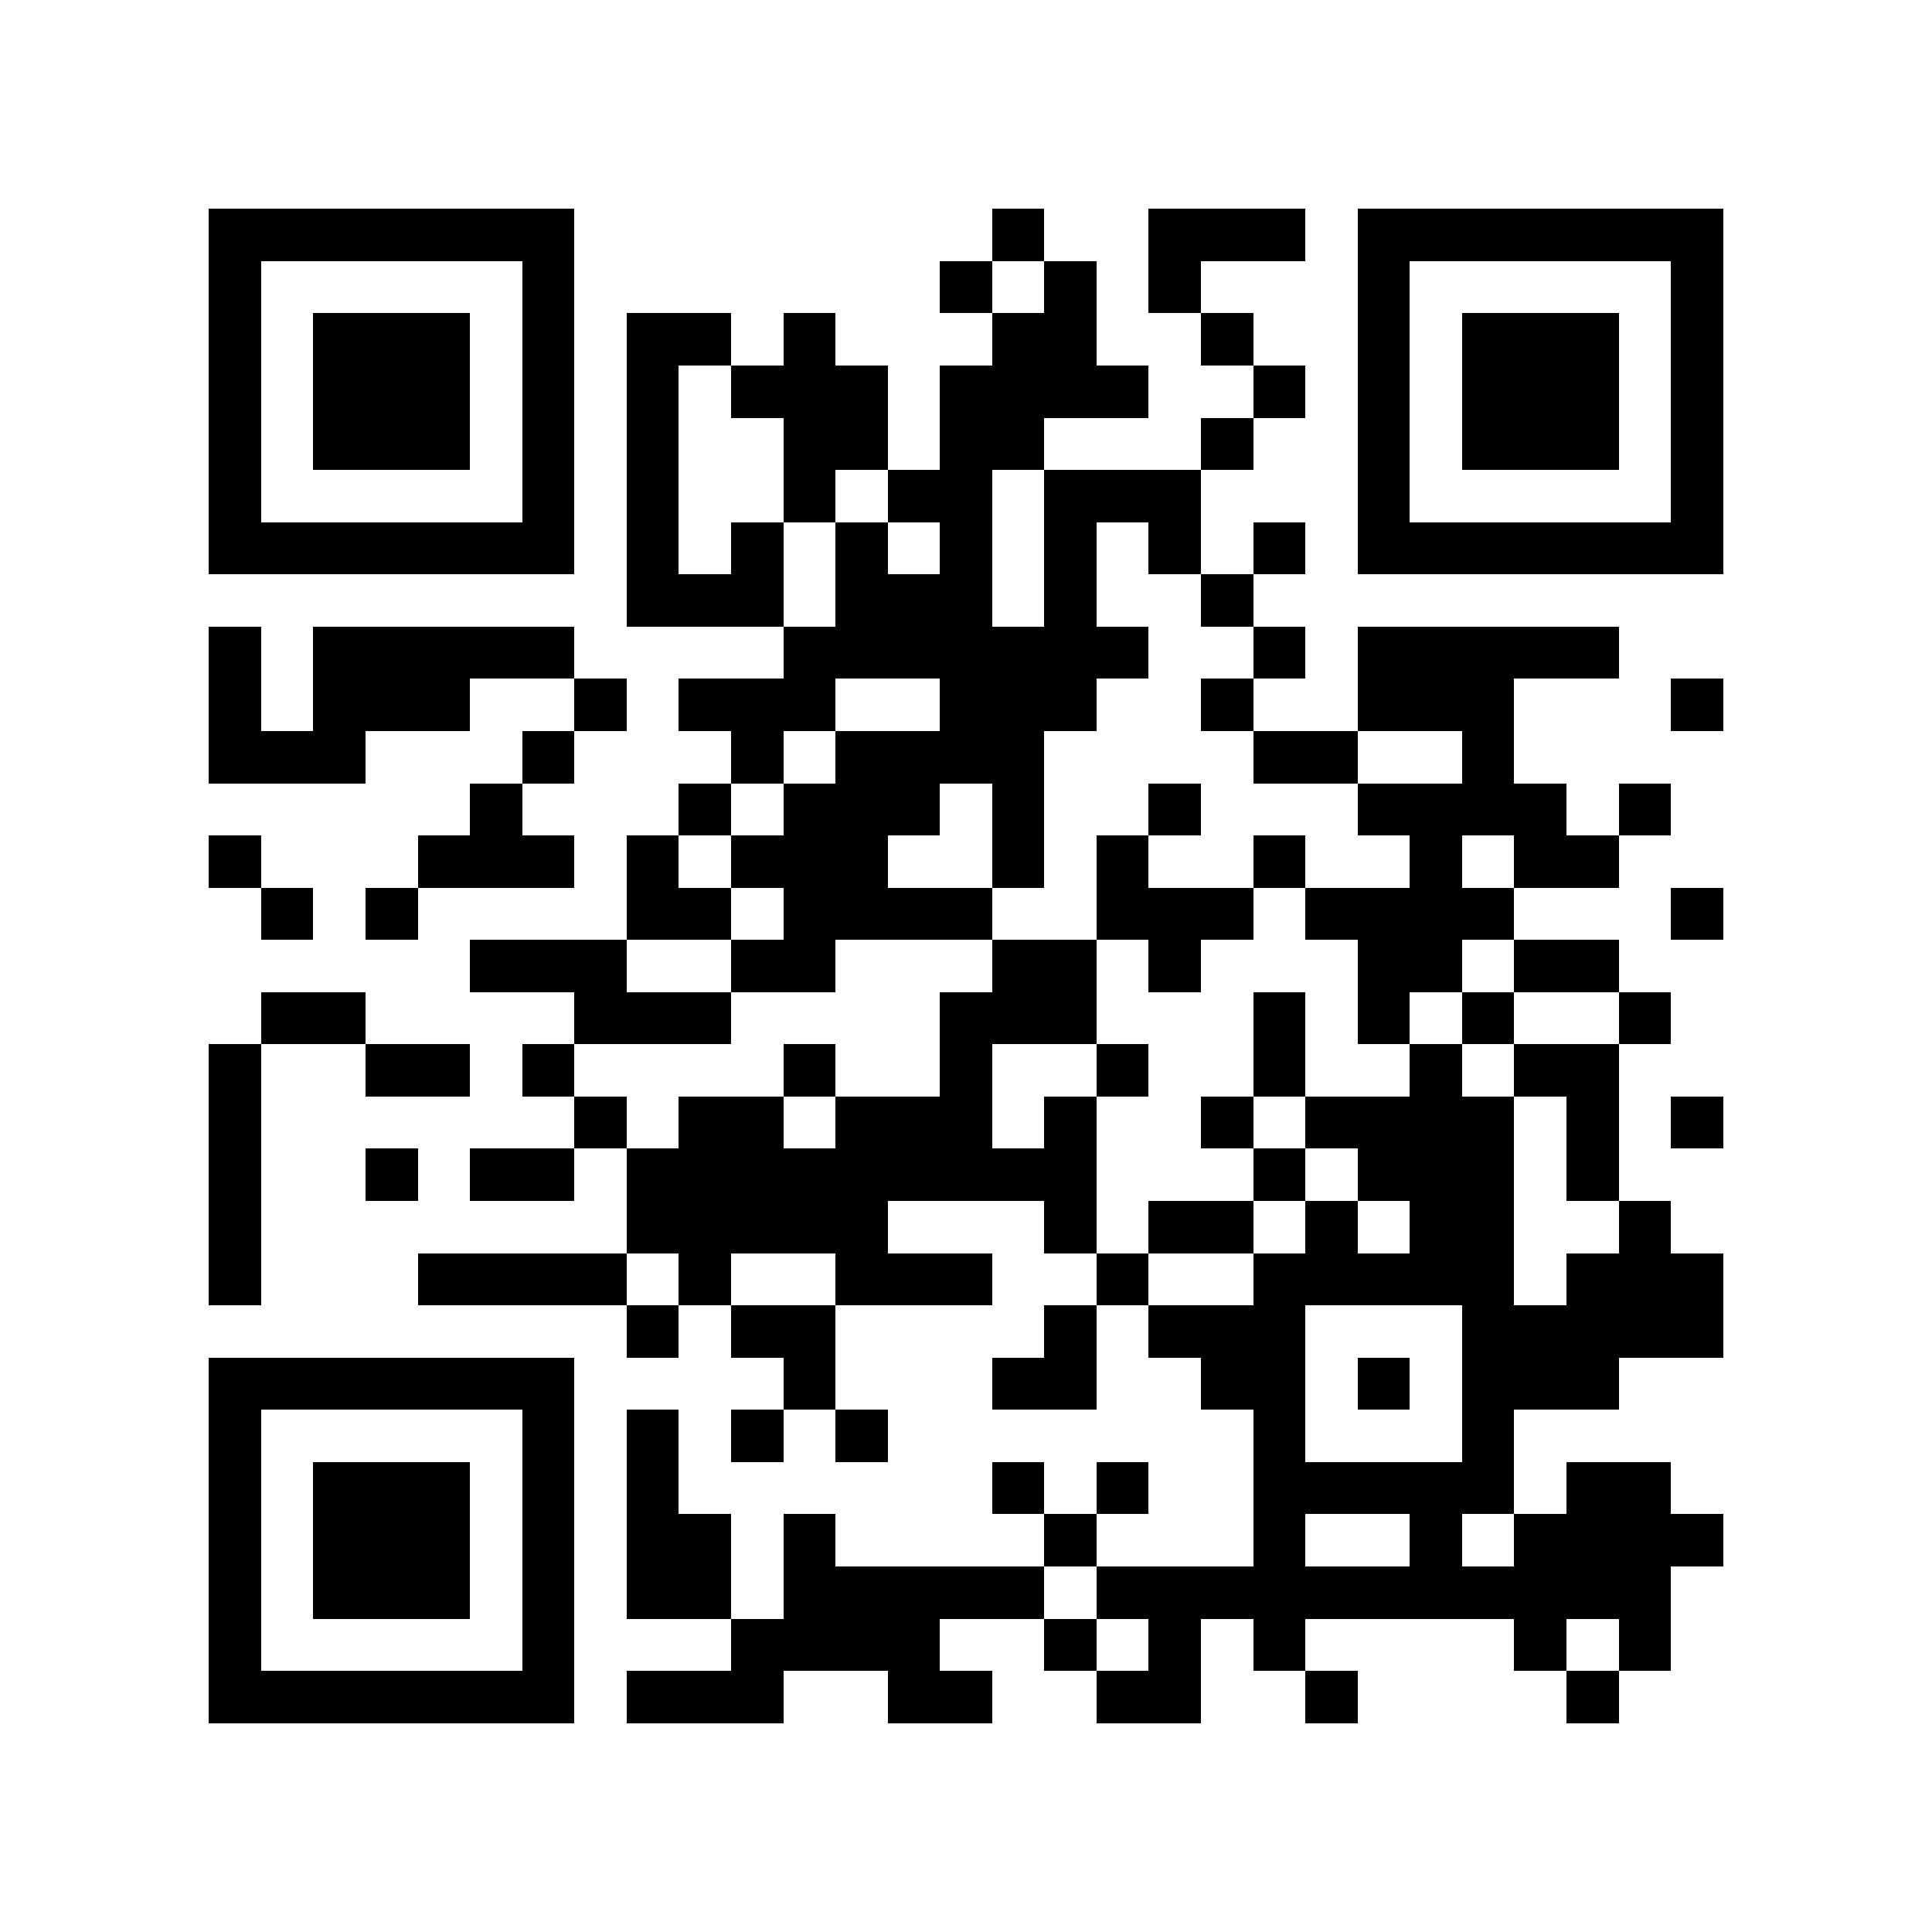 <?xml version="1.0" encoding="utf-8"?><!DOCTYPE svg PUBLIC "-//W3C//DTD SVG 1.1//EN" "http://www.w3.org/Graphics/SVG/1.1/DTD/svg11.dtd"><svg xmlns="http://www.w3.org/2000/svg" viewBox="0 0 37 37" shape-rendering="crispEdges"><path fill="#ffffff" d="M0 0h37v37H0z"/><path stroke="#000000" d="M4 4.5h7m8 0h1m2 0h3m1 0h7M4 5.5h1m5 0h1m7 0h1m1 0h1m1 0h1m3 0h1m5 0h1M4 6.5h1m1 0h3m1 0h1m1 0h2m1 0h1m3 0h2m2 0h1m2 0h1m1 0h3m1 0h1M4 7.5h1m1 0h3m1 0h1m1 0h1m1 0h3m1 0h4m2 0h1m1 0h1m1 0h3m1 0h1M4 8.5h1m1 0h3m1 0h1m1 0h1m2 0h2m1 0h2m3 0h1m2 0h1m1 0h3m1 0h1M4 9.5h1m5 0h1m1 0h1m2 0h1m1 0h2m1 0h3m3 0h1m5 0h1M4 10.5h7m1 0h1m1 0h1m1 0h1m1 0h1m1 0h1m1 0h1m1 0h1m1 0h7M12 11.5h3m1 0h3m1 0h1m2 0h1M4 12.5h1m1 0h5m4 0h7m2 0h1m1 0h5M4 13.5h1m1 0h3m2 0h1m1 0h3m2 0h3m2 0h1m2 0h3m3 0h1M4 14.5h3m3 0h1m3 0h1m1 0h4m4 0h2m2 0h1M9 15.5h1m3 0h1m1 0h3m1 0h1m2 0h1m3 0h4m1 0h1M4 16.5h1m3 0h3m1 0h1m1 0h3m2 0h1m1 0h1m2 0h1m2 0h1m1 0h2M5 17.5h1m1 0h1m4 0h2m1 0h4m2 0h3m1 0h4m3 0h1M9 18.5h3m2 0h2m3 0h2m1 0h1m3 0h2m1 0h2M5 19.5h2m4 0h3m4 0h3m3 0h1m1 0h1m1 0h1m2 0h1M4 20.5h1m2 0h2m1 0h1m4 0h1m2 0h1m2 0h1m2 0h1m2 0h1m1 0h2M4 21.5h1m6 0h1m1 0h2m1 0h3m1 0h1m2 0h1m1 0h4m1 0h1m1 0h1M4 22.5h1m2 0h1m1 0h2m1 0h9m3 0h1m1 0h3m1 0h1M4 23.5h1m7 0h5m3 0h1m1 0h2m1 0h1m1 0h2m2 0h1M4 24.5h1m3 0h4m1 0h1m2 0h3m2 0h1m2 0h5m1 0h3M12 25.5h1m1 0h2m4 0h1m1 0h3m3 0h5M4 26.5h7m4 0h1m3 0h2m2 0h2m1 0h1m1 0h3M4 27.5h1m5 0h1m1 0h1m1 0h1m1 0h1m7 0h1m3 0h1M4 28.5h1m1 0h3m1 0h1m1 0h1m6 0h1m1 0h1m2 0h5m1 0h2M4 29.5h1m1 0h3m1 0h1m1 0h2m1 0h1m4 0h1m3 0h1m2 0h1m1 0h4M4 30.5h1m1 0h3m1 0h1m1 0h2m1 0h5m1 0h11M4 31.5h1m5 0h1m3 0h4m2 0h1m1 0h1m1 0h1m4 0h1m1 0h1M4 32.5h7m1 0h3m2 0h2m2 0h2m2 0h1m4 0h1"/></svg>
